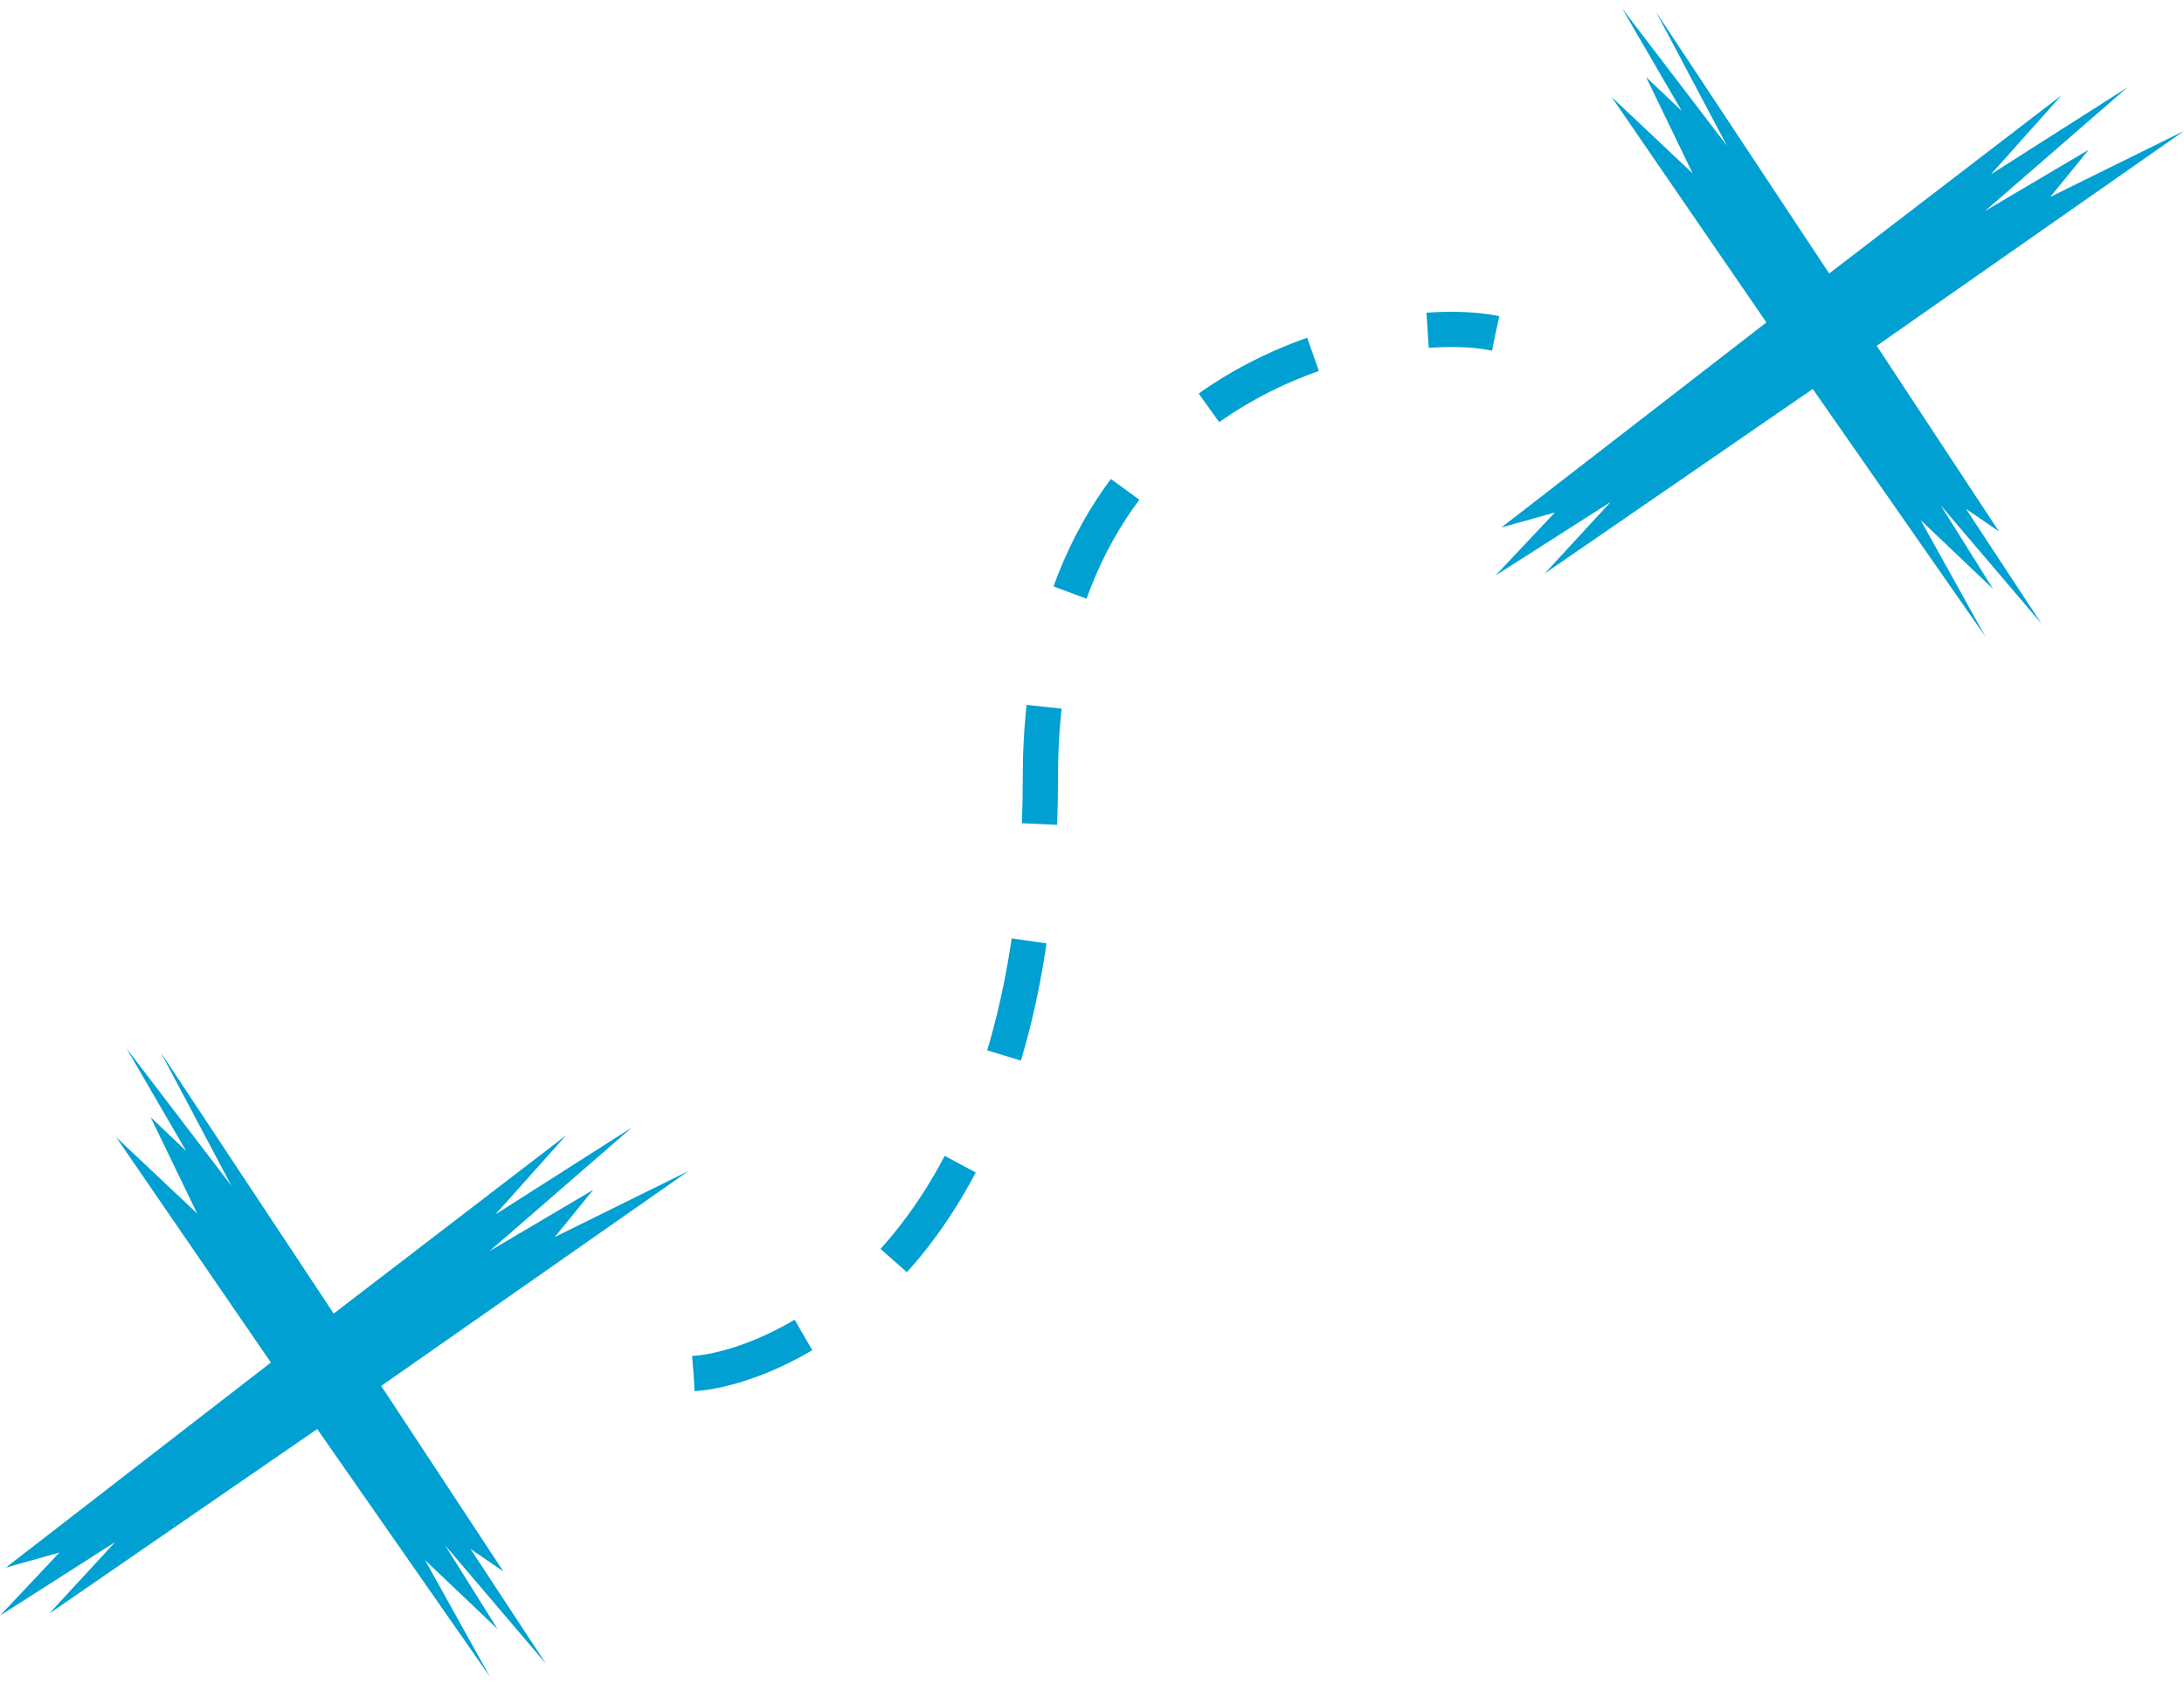 <svg width="93" height="72" viewBox="0 0 93 72" fill="none" xmlns="http://www.w3.org/2000/svg">
<path d="M5.391 44.659L9.857 50.509L6.842 44.818L14.209 55.949L24.102 48.36L21.096 51.726L26.903 48.027L20.844 53.289L25.26 50.679L23.623 52.689L29.318 49.877L16.233 59.03L21.434 66.931L20.032 65.972L23.25 70.867L18.951 65.814L21.189 69.387L18.102 66.452L20.866 71.424L13.508 60.867L2.094 68.729L4.903 65.682L0 68.813L2.531 66.127L0.248 66.768L11.535 58.034L4.945 48.434L8.395 51.685L6.412 47.582L7.925 49.02L5.391 44.659Z" fill="#00A0D2"/>
<path d="M69.073 0.358L73.539 6.208L70.524 0.518L77.891 11.648L87.784 4.059L84.778 7.425L90.585 3.726L84.526 8.988L88.942 6.378L87.305 8.388L93 5.577L79.915 14.729L85.117 22.631L83.715 21.672L86.932 26.566L82.633 21.513L84.871 25.086L81.785 22.151L84.548 27.123L77.191 16.567L65.776 24.428L68.585 21.381L63.682 24.512L66.213 21.826L63.93 22.468L75.218 13.733L68.627 4.133L72.077 7.385L70.094 3.281L71.608 4.72L69.073 0.358Z" fill="#00A0D2"/>
<path d="M29.534 58.503C32.456 58.35 44.301 54.413 44.301 33.123C44.301 15.587 59.529 13.28 63.682 14.203" stroke="#00A0D2" stroke-width="1.5" stroke-dasharray="5 5"/>
</svg>
